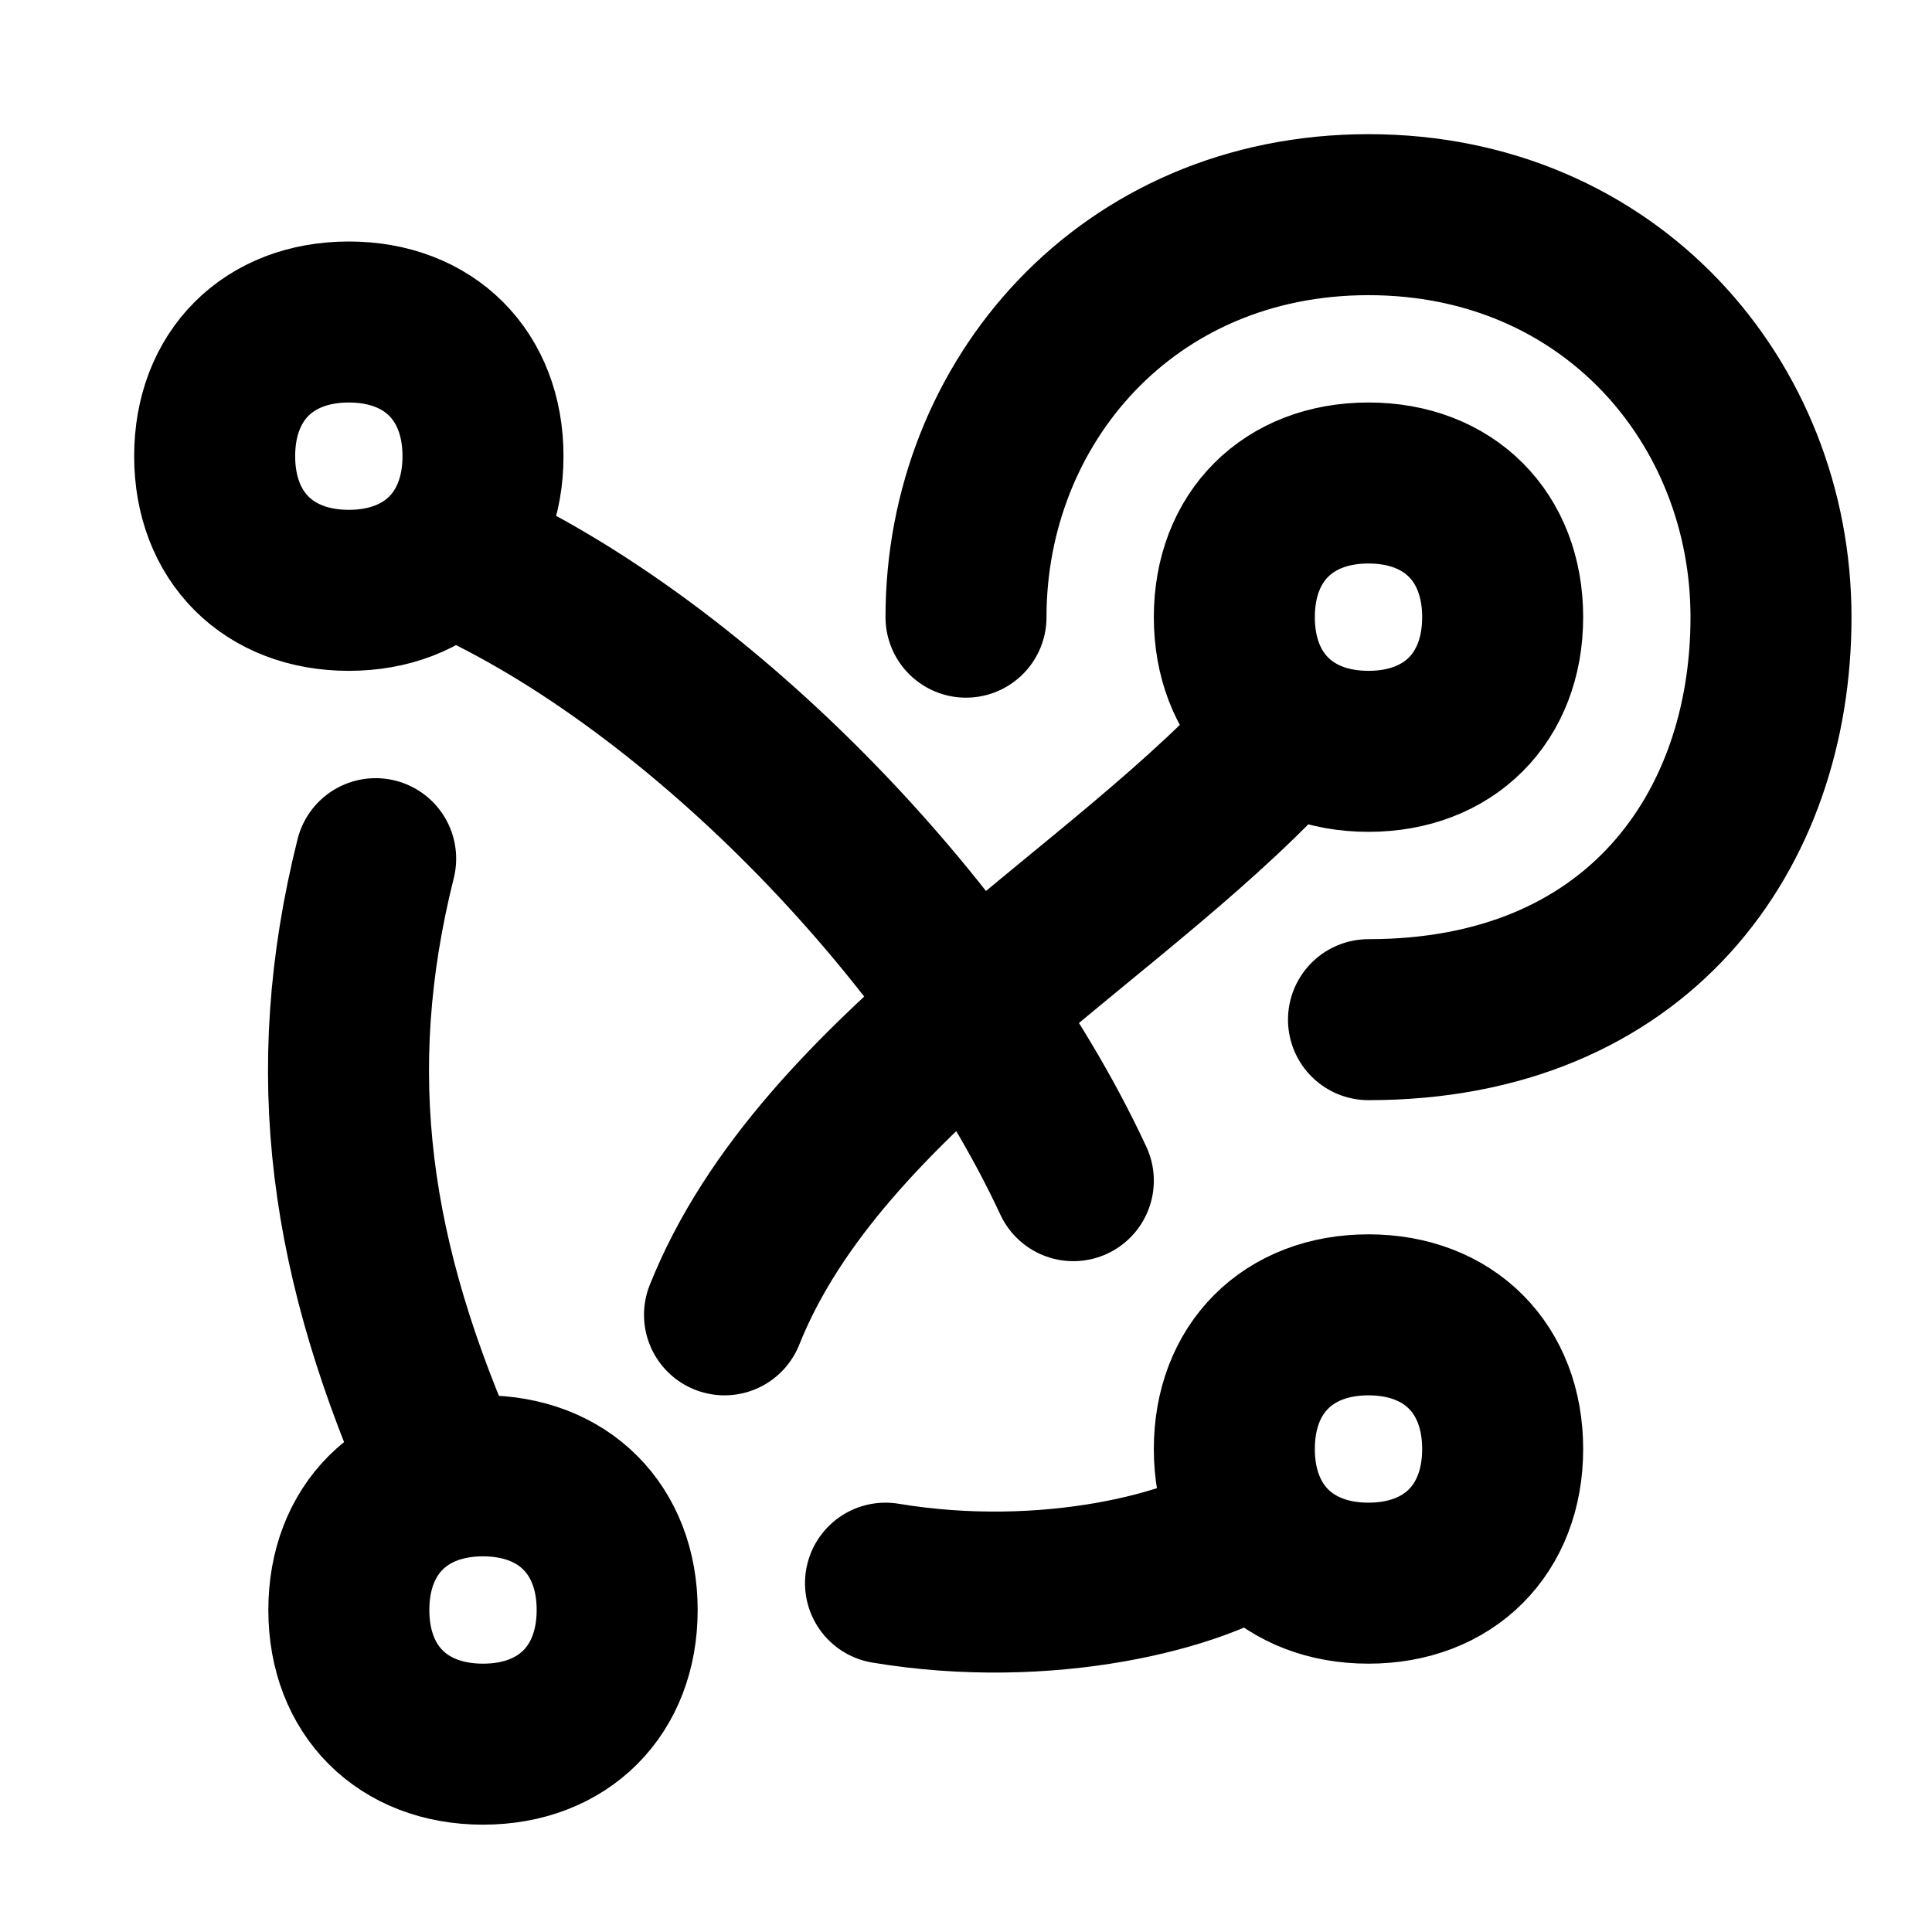 <svg width="36" height="36" viewBox="0 0 36 36" fill="none" xmlns="http://www.w3.org/2000/svg">
  <path
    d="M8.334 10.291C12.831 12.206 17.791 17.249 20 22M24 13.571C21 17 15.317 19.951 13.5 24.5M18 11.5C18 7.5 21 4 25.5 4C30 4 33 7.5 33 11.5C33 15.5 30.5 19 25.5 19M8.334 27.572C6.5 23.5 6 20 7 16M16.5 29.5C19.5 30 22.345 29.285 23.429 28.5M6.5 6C8 6 9 7 9 8.5C9 10 8 11 6.5 11C5 11 4 10 4 8.5C4 7 5 6 6.5 6ZM9 27.5C10.5 27.5 11.5 28.5 11.5 30C11.5 31.5 10.5 32.5 9 32.5C7.5 32.5 6.5 31.5 6.5 30C6.5 28.5 7.5 27.5 9 27.5ZM25.5 9C27 9 28 10 28 11.5C28 13 27 14 25.5 14C24 14 23 13 23 11.5C23 10 24 9 25.5 9ZM25.5 24.5C27 24.5 28 25.5 28 27C28 28.5 27 29.5 25.5 29.5C24 29.5 23 28.5 23 27C23 25.5 24 24.5 25.5 24.5Z"
    stroke="currentColor" stroke-width="3" stroke-linecap="round" stroke-linejoin="round" />
</svg>